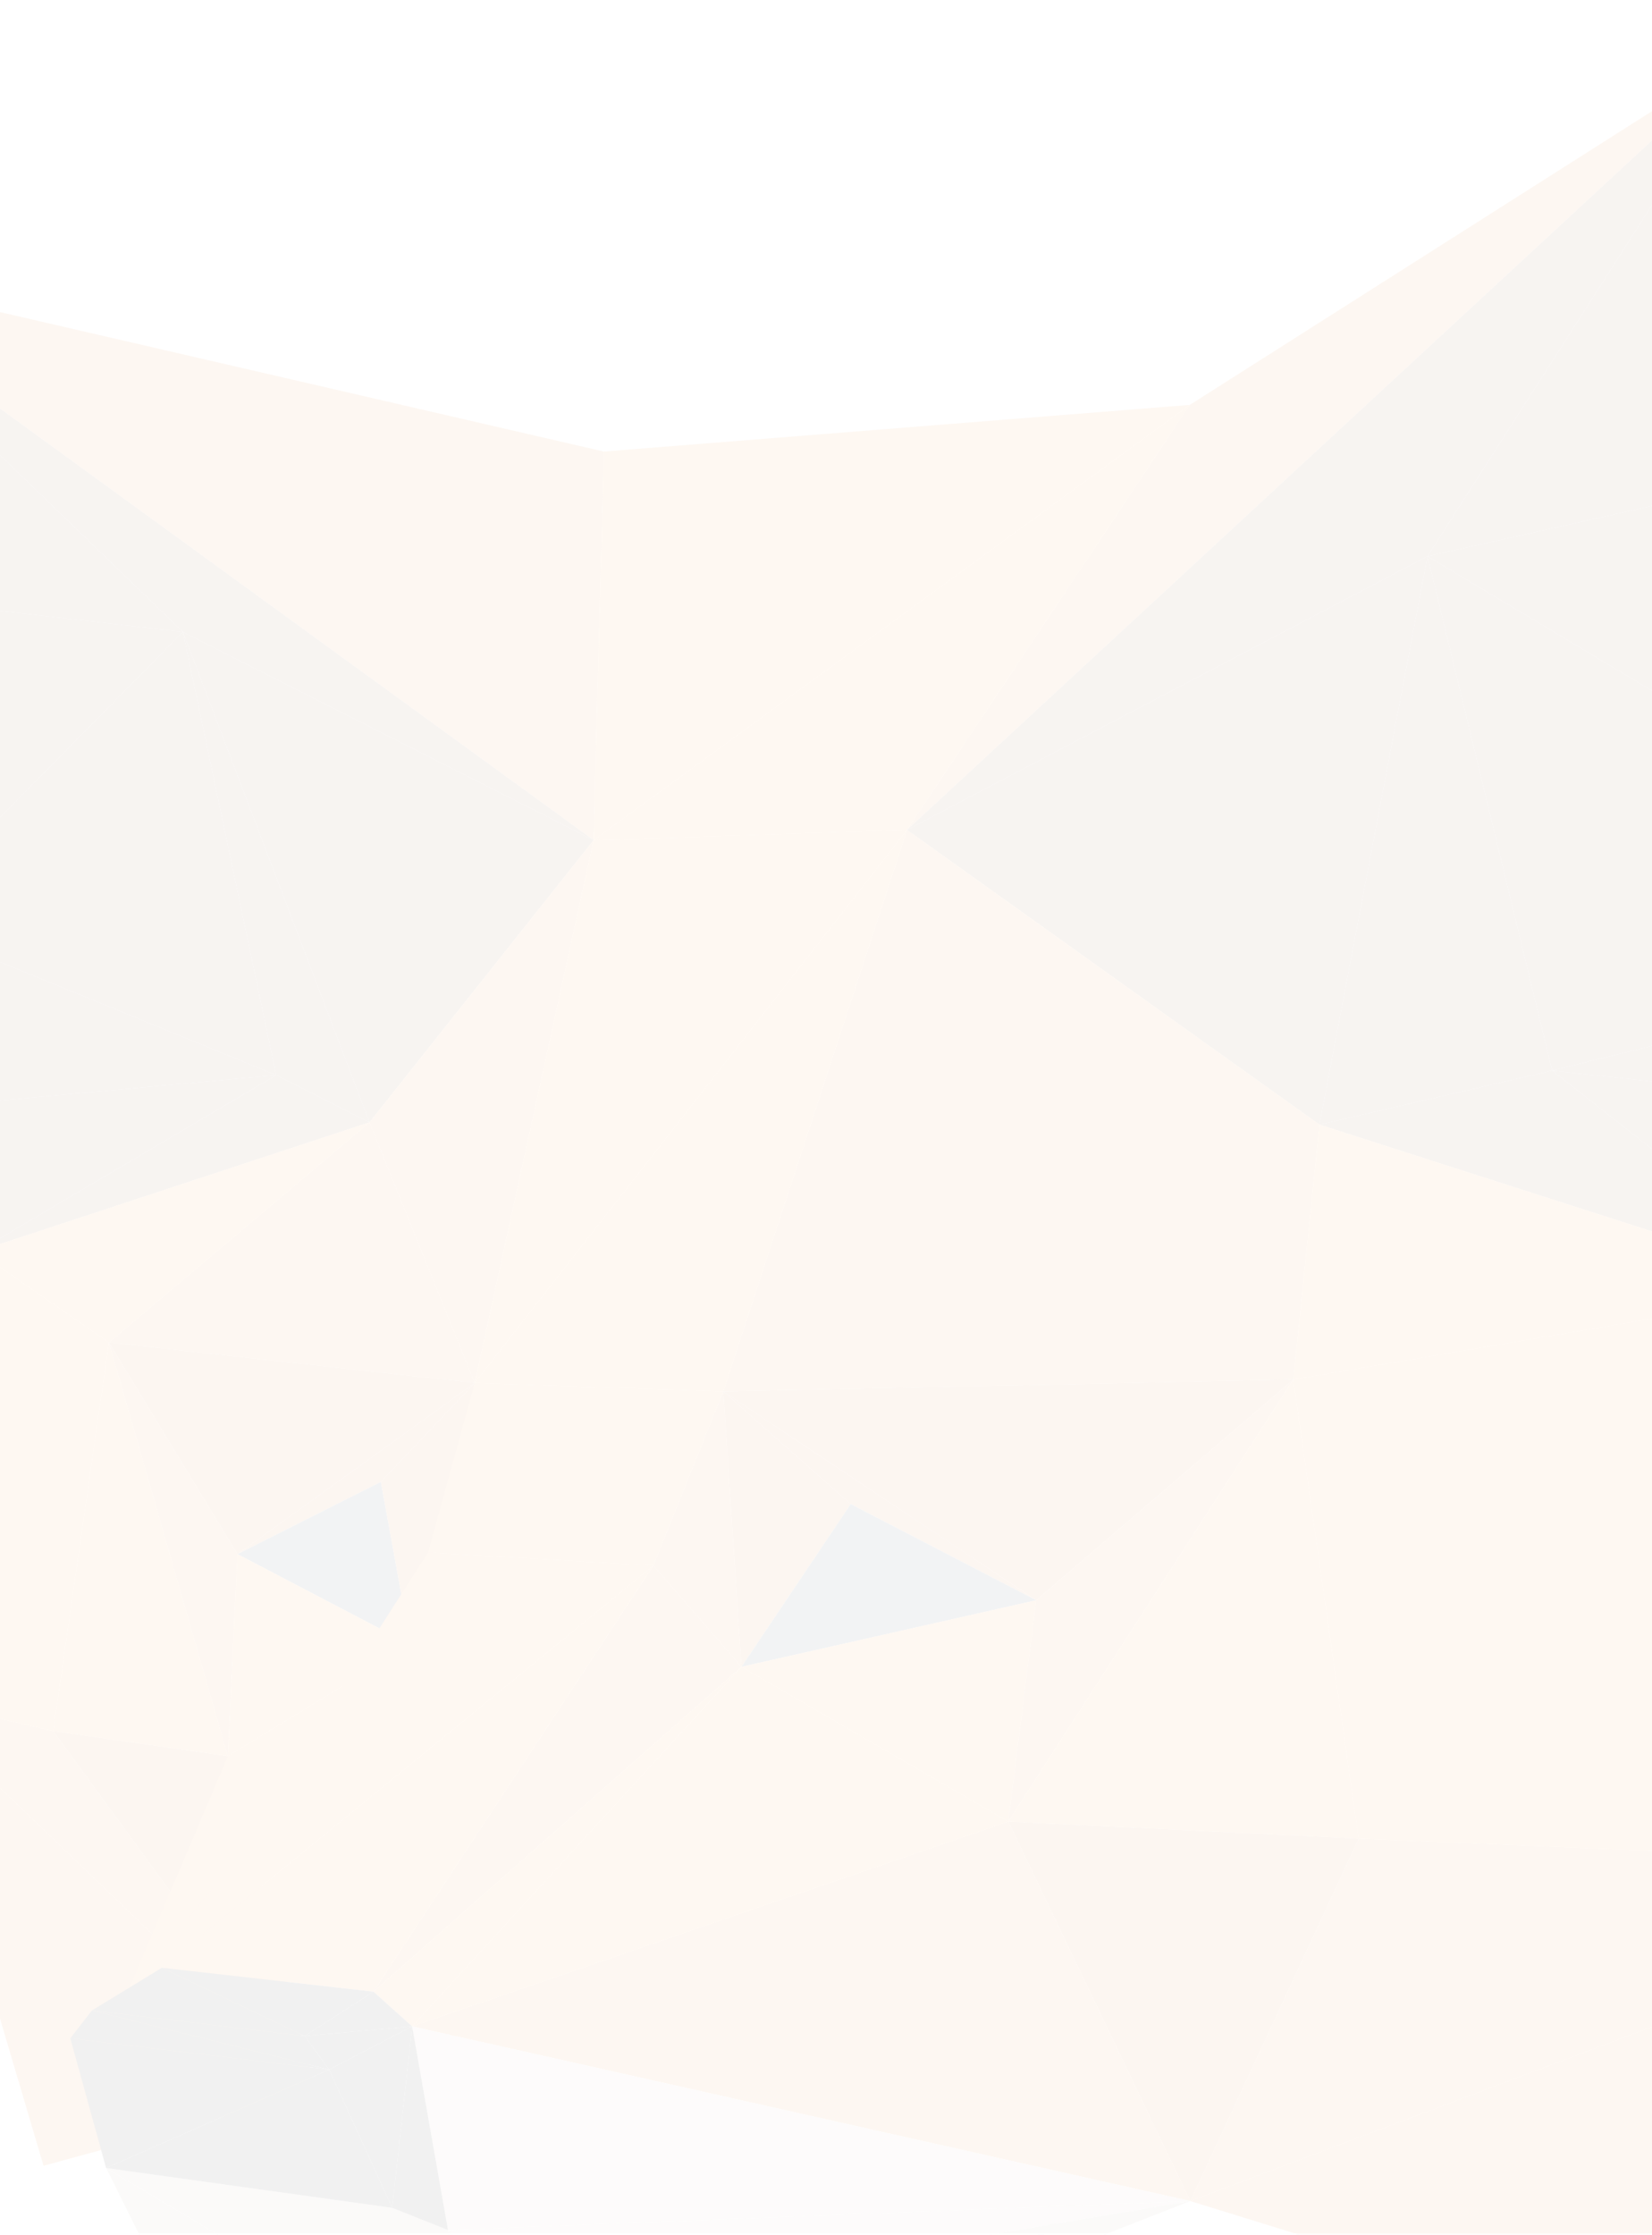 <svg width="414" height="560" viewBox="0 0 414 560" fill="none" xmlns="http://www.w3.org/2000/svg">
<mask id="mask0" mask-type="alpha" maskUnits="userSpaceOnUse" x="-105" y="0" width="735" height="560">
<rect x="-105" width="734.87" height="560" fill="#C4C4C4"/>
</mask>
<g mask="url(#mask0)">
<g opacity="0.06">
<path d="M-23.873 425.094L10.911 542.71L79.195 524.034L-23.873 425.094Z" fill="#E4761B"/>
<path d="M79.195 524.034L13.334 433.79L-23.873 425.094L79.195 524.034Z" fill="#E4761B"/>
<path d="M27.305 336.418L-23.873 425.094L13.334 433.79L27.305 336.418ZM27.305 336.418L-5.626 313.608L-23.873 425.094L27.305 336.418Z" fill="#F6851B"/>
<path d="M69.215 269.412L-25.442 230.635L-20.738 251.877L69.215 269.412ZM-17.744 277.396L69.215 269.412L-20.738 251.877L-17.744 277.396Z" fill="#763D16"/>
<path d="M-17.744 277.396L-5.627 313.607L69.215 269.412L-17.744 277.396ZM-36.704 239.616L-20.738 251.877L-25.442 230.635L-36.704 239.616ZM-17.744 277.396L-20.738 251.877L-33.426 262.427L-17.744 277.396Z" fill="#763D16"/>
<path d="M152.611 495.378L128.947 502.934L79.195 524.034L152.611 495.378Z" fill="#E2761B"/>
<path d="M-5.626 313.607L-17.744 277.396L-28.15 285.379L-5.626 313.607ZM-5.626 313.607L92.595 281.245L69.216 269.412L-5.626 313.607Z" fill="#763D16"/>
<path d="M45.836 158.354L69.216 269.412L92.595 281.245L45.836 158.354Z" fill="#763D16"/>
<path d="M-25.442 230.634L69.215 269.412L45.836 158.354L-25.442 230.634Z" fill="#763D16"/>
<path d="M45.837 158.354L-52.955 146.949L-25.441 230.635L45.837 158.354Z" fill="#763D16"/>
<path d="M-5.626 313.608L27.304 336.418L92.595 281.246L-5.626 313.608Z" fill="#F6851B"/>
<path d="M-48.678 66.97L-52.955 146.949L45.837 158.354L-48.678 66.97Z" fill="#763D16"/>
<path d="M-48.678 66.97L148.762 210.533L151.328 113.161L-48.678 66.97Z" fill="#E2761B"/>
<path d="M298.161 101.47L151.328 113.161L148.762 210.533L298.161 101.47Z" fill="#F6851B"/>
<path d="M92.595 281.245L148.762 210.532L45.836 158.354L92.595 281.245Z" fill="#763D16"/>
<path d="M92.595 281.246L27.304 336.418L118.968 346.541L92.595 281.246Z" fill="#E4761B"/>
<path d="M118.967 346.54L148.762 210.533L92.594 281.246L118.967 346.54Z" fill="#E4761B"/>
<path d="M45.836 158.354L148.762 210.533L-48.678 66.97L45.836 158.354Z" fill="#763D16"/>
<path d="M296.878 521.753L250.262 570.368L313.699 512.629L296.878 521.753Z" fill="#C0AD9E"/>
<path d="M79.195 524.034L57.099 440.063L13.334 433.79L79.195 524.034Z" fill="#CD6116"/>
<path d="M485.907 287.803L405.22 202.977L475.501 277.681L485.907 287.803Z" fill="#E2761B"/>
<path d="M13.334 433.79L57.099 440.063L27.304 336.418L13.334 433.79ZM148.762 210.533L227.311 207.966L298.161 101.47L148.762 210.533Z" fill="#F6851B"/>
<path d="M27.304 336.418L57.098 440.063L59.522 389.452L27.304 336.418Z" fill="#E4751F"/>
<path d="M118.968 346.54L27.304 336.418L59.522 389.452L118.968 346.54Z" fill="#CD6116"/>
<path d="M227.311 207.967L148.762 210.533L118.968 346.54L227.311 207.967Z" fill="#F6851B"/>
<path d="M227.311 207.967L439.292 11.797L298.161 101.47L227.311 207.967ZM298.304 551.549L482.486 608.575L519.266 468.148L298.304 551.549Z" fill="#E4761B"/>
<path d="M458.537 322.874L388.97 268.271L330.664 281.815L458.537 322.874Z" fill="#763D16"/>
<path d="M330.663 281.815L388.969 268.272L357.749 139.393L330.663 281.815Z" fill="#763D16"/>
<path d="M475.501 277.681L388.969 268.271L458.537 322.874L475.501 277.681Z" fill="#763D16"/>
<path d="M59.522 389.452L95.446 371.346L118.968 346.54L59.522 389.452Z" fill="#CD6116"/>
<path d="M475.5 277.681L481.63 245.319L388.968 268.272L475.5 277.681Z" fill="#763D16"/>
<path d="M102.859 412.12L95.446 371.346L59.522 389.452L102.859 412.12Z" fill="#233447"/>
<path d="M57.099 440.063L102.859 412.12L59.522 389.452L57.099 440.063Z" fill="#F6851B"/>
<path d="M388.97 268.272L481.631 245.319L489.187 218.089L388.97 268.272ZM357.75 139.393L388.97 268.272L489.187 218.089L357.75 139.393ZM357.75 139.393L227.311 207.966L330.664 281.815L357.75 139.393Z" fill="#763D16"/>
<path d="M330.663 281.816L227.31 207.967L181.264 348.679L330.663 281.816ZM181.264 348.679L324.105 345.685L330.663 281.816L181.264 348.679Z" fill="#E4761B"/>
<path d="M458.537 322.875L330.664 281.816L324.107 345.685L458.537 322.875ZM118.968 346.54L181.265 348.679L227.311 207.967L118.968 346.54Z" fill="#F6851B"/>
<path d="M95.446 371.346L102.859 412.12L118.968 346.54L95.446 371.346Z" fill="#CD6116"/>
<path d="M439.291 11.797L227.31 207.967L357.749 139.393L439.291 11.797Z" fill="#763D16"/>
<path d="M519.266 468.148L340.5 460.735L298.304 551.549L519.266 468.148Z" fill="#E4761B"/>
<path d="M298.304 551.549L340.501 460.735L252.686 456.458L298.304 551.549Z" fill="#CD6116"/>
<path d="M102.859 412.12L57.099 440.063L31.866 499.513L102.859 412.12ZM324.106 345.685L519.266 468.149L458.537 322.875L324.106 345.685ZM340.5 460.735L519.266 468.149L324.106 345.685L340.5 460.735ZM118.968 346.54L107.278 389.025L163.731 392.304L118.968 346.54ZM163.731 392.304L181.265 348.679L118.968 346.54L163.731 392.304Z" fill="#F6851B"/>
<path d="M250.262 570.368L298.304 551.549L131.228 579.635L250.262 570.368Z" fill="#C0AD9E"/>
<path d="M112.268 558.82L131.228 579.635L298.304 551.549L112.268 558.82Z" fill="#D7C1B3"/>
<path d="M103.287 507.781L298.304 551.549L252.686 456.458L103.287 507.781Z" fill="#E4761B"/>
<path d="M298.304 551.549L103.287 507.781L112.268 558.82L298.304 551.549Z" fill="#D7C1B3"/>
<path d="M489.187 218.089L495.602 108.456L357.75 139.393L489.187 218.089ZM475.501 277.681L494.461 258.435L481.631 245.319L475.501 277.681Z" fill="#763D16"/>
<path d="M213.197 376.907L181.265 348.679L185.826 417.68L213.197 376.907Z" fill="#CD6116"/>
<path d="M181.265 348.679L213.198 376.907L259.671 401L181.265 348.679Z" fill="#CD6116"/>
<path d="M31.866 499.513L40.562 493.097L102.859 412.12L31.866 499.513Z" fill="#F6851B"/>
<path d="M259.67 401L324.105 345.685L181.264 348.679L259.67 401Z" fill="#CD6116"/>
<path d="M185.826 417.68L181.264 348.679L163.73 392.304L185.826 417.68Z" fill="#E4751F"/>
<path d="M185.827 417.68L259.671 401L213.198 376.907L185.827 417.68Z" fill="#233447"/>
<path d="M357.75 139.393L495.602 108.456L439.292 11.797L357.75 139.393Z" fill="#763D16"/>
<path d="M252.686 456.458L259.671 401L185.827 417.68L252.686 456.458Z" fill="#F6851B"/>
<path d="M324.105 345.685L259.67 401L252.685 456.458L324.105 345.685Z" fill="#E4751F"/>
<path d="M163.731 392.304L107.279 389.025L40.563 493.097L163.731 392.304ZM324.107 345.685L252.686 456.458L340.501 460.735L324.107 345.685Z" fill="#F6851B"/>
<path d="M163.73 392.304L93.592 499.085L185.826 417.68L163.73 392.304Z" fill="#E4751F"/>
<path d="M185.826 417.68L93.592 499.085L103.286 507.781L185.826 417.68Z" fill="#F6851B"/>
<path d="M103.287 507.782L252.686 456.458L185.827 417.68L103.287 507.782ZM40.562 493.097L93.593 499.085L163.73 392.304L40.562 493.097Z" fill="#F6851B"/>
<path d="M26.592 543.28L49.401 589.044L123.388 601.019L26.592 543.28ZM123.388 601.019L131.229 579.634L112.269 558.82L123.388 601.019Z" fill="#C0AD9E"/>
<path d="M112.268 558.82L98.298 553.26L123.388 601.019L112.268 558.82ZM123.388 601.019L98.298 553.26L26.592 543.28L123.388 601.019Z" fill="#C0AD9E"/>
<path d="M40.562 493.097L23.028 503.789L76.344 510.205L40.562 493.097Z" fill="#161616"/>
<path d="M76.344 510.205L93.593 499.085L40.562 493.097L76.344 510.205ZM82.473 518.616L17.61 510.775L26.591 543.28L82.473 518.616Z" fill="#161616"/>
<path d="M26.591 543.28L98.297 553.26L82.473 518.616L26.591 543.28ZM98.297 553.26L112.268 558.82L103.287 507.781L98.297 553.26ZM103.287 507.781L93.593 499.085L76.343 510.205L103.287 507.781ZM23.027 503.79L17.61 510.775L82.473 518.616L23.027 503.79Z" fill="#161616"/>
<path d="M82.474 518.616L76.344 510.205L23.028 503.79L82.474 518.616ZM103.287 507.781L82.474 518.616L98.298 553.26L103.287 507.781Z" fill="#161616"/>
<path d="M76.344 510.205L82.474 518.616L103.287 507.781L76.344 510.205Z" fill="#161616"/>
</g>
</g>
</svg>
